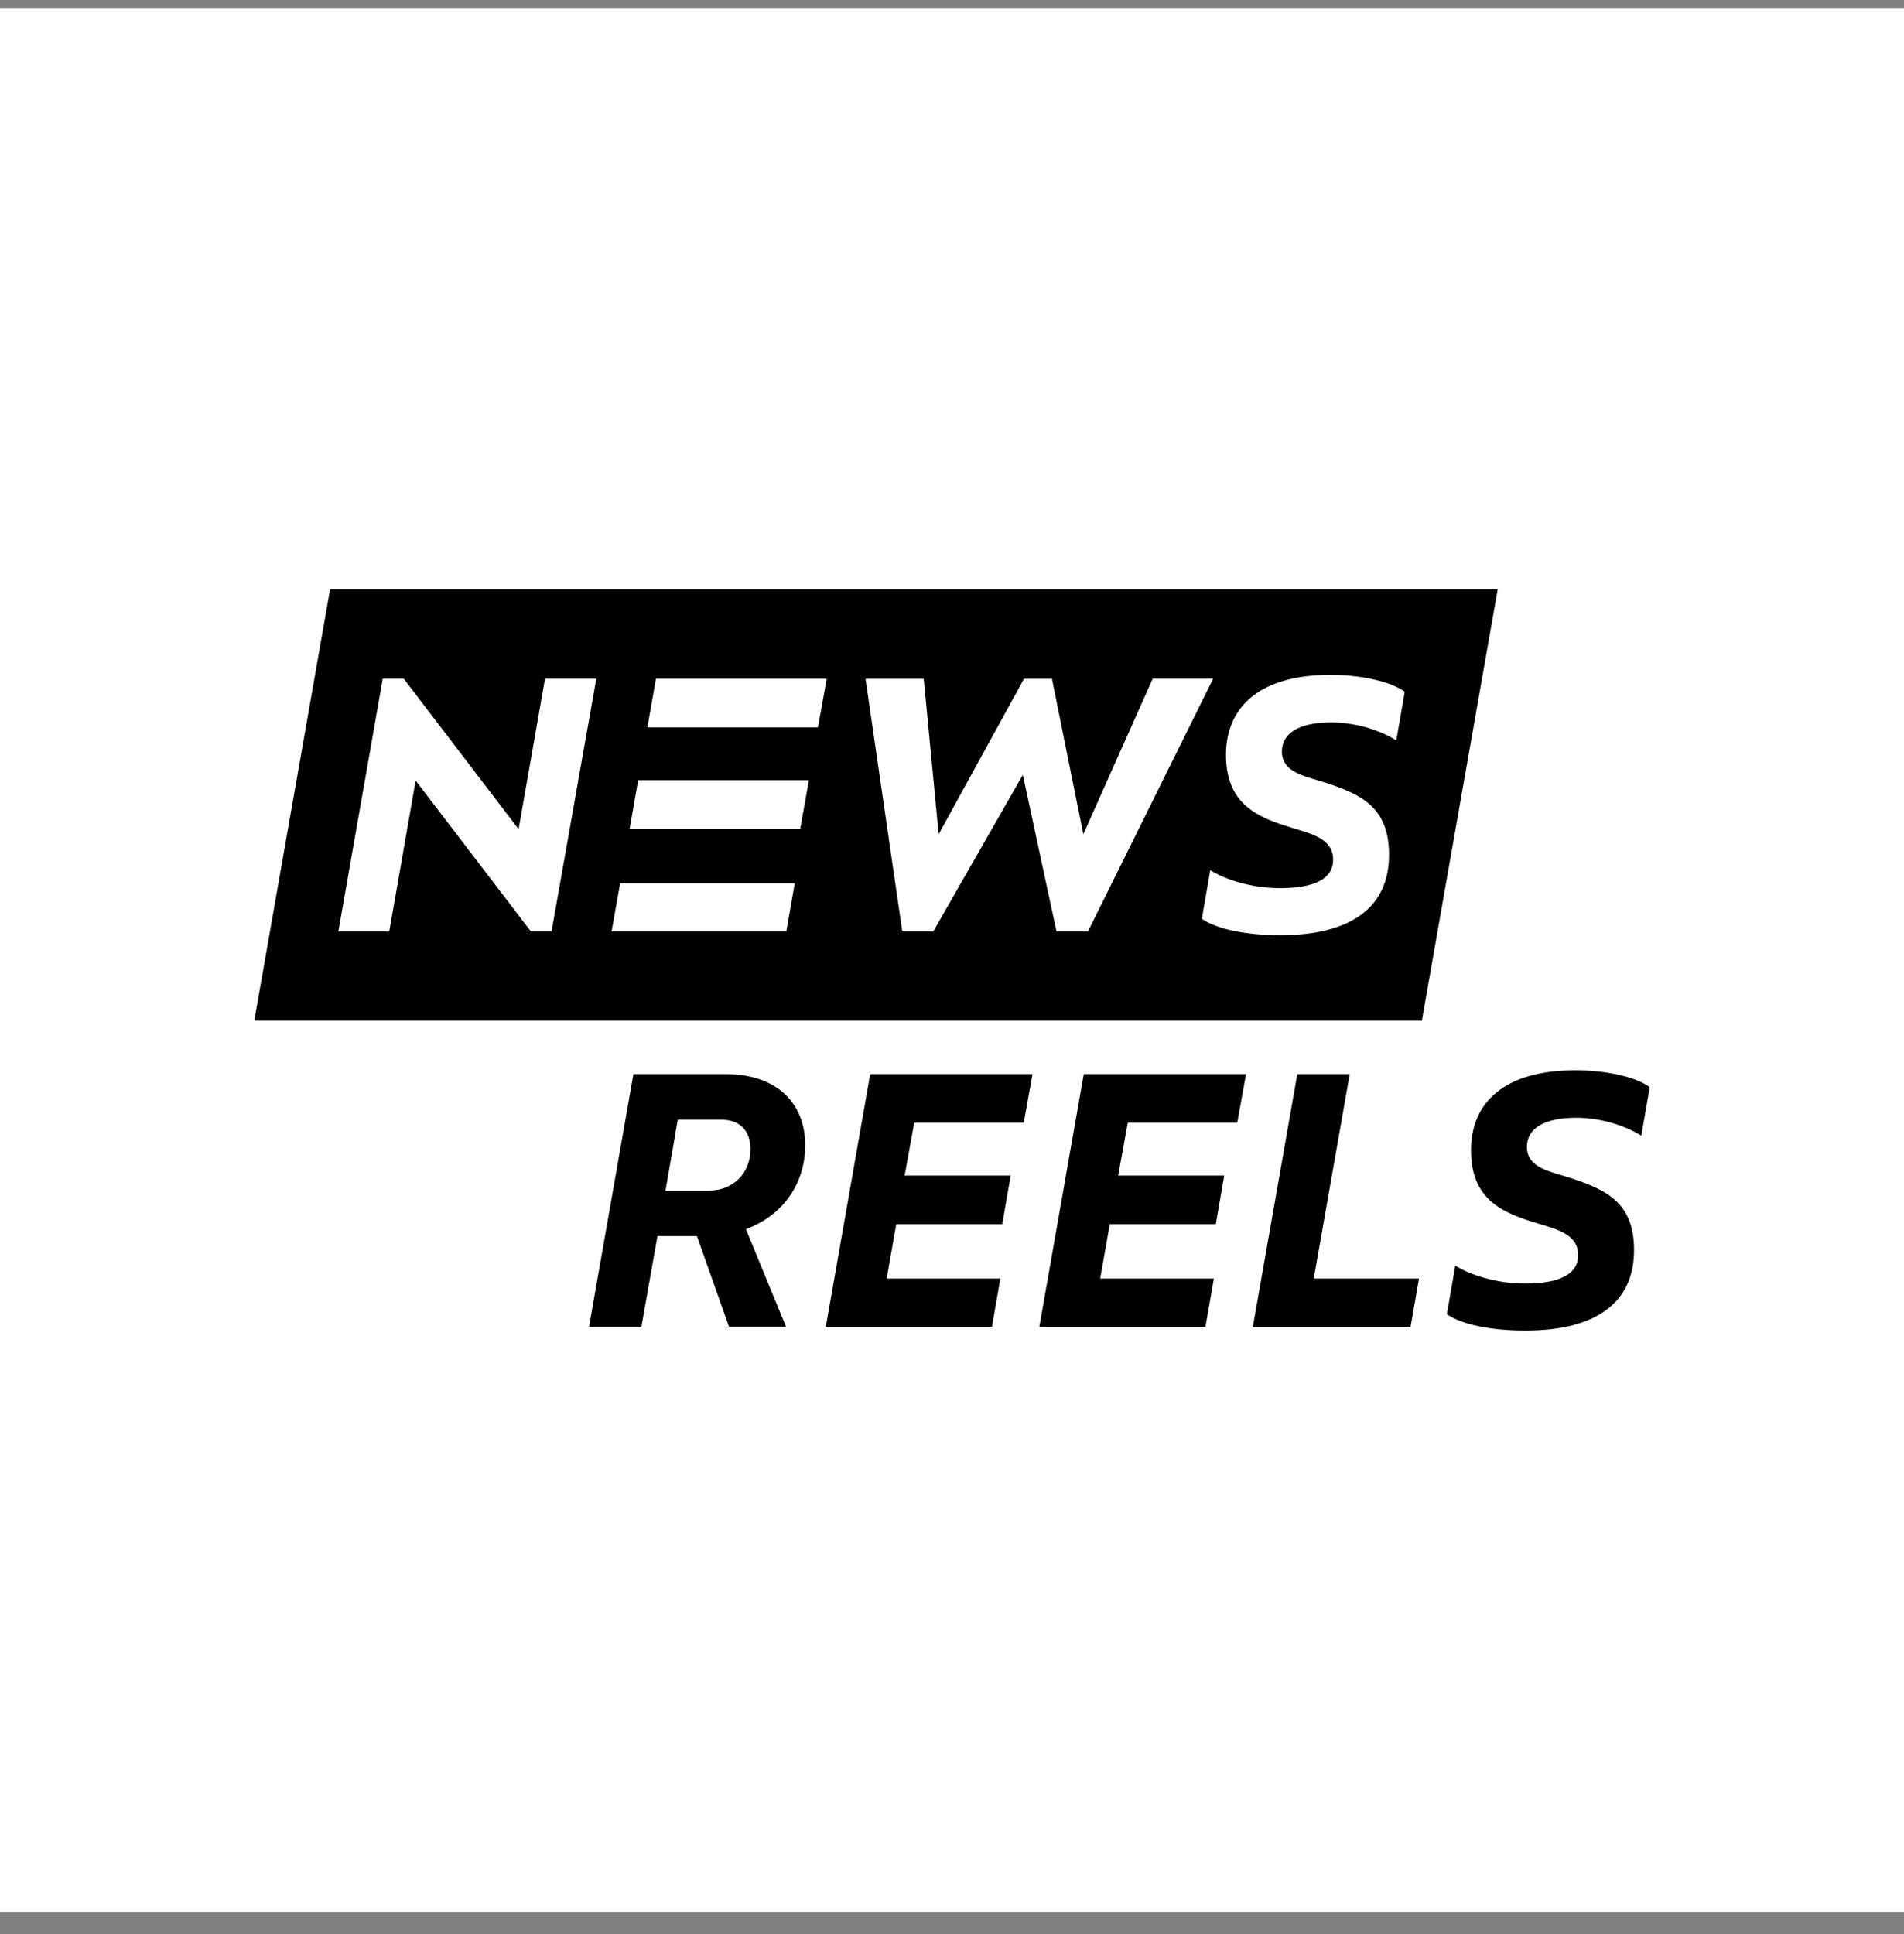 <svg width="64" height="65" viewBox="0 0 64 65" fill="none" xmlns="http://www.w3.org/2000/svg">
<rect x="0" y="0" width="64" height="65" fill="#808080" stroke="none"/>
<g clip-path="url(#clip0_0_539)">
<rect width="64" height="64" transform="translate(0 0.266)" fill="white"/>
<path d="M11.094 19.811L8.547 34.304H47.793L50.342 19.811H11.094ZM18.539 31.304H17.845L13.971 26.233L13.084 31.304H11.373L12.865 22.812H13.573L17.432 27.867L18.319 22.812H20.043L18.539 31.304ZM26.429 31.304H20.558L20.845 29.684H26.715L26.429 31.304ZM26.897 27.856H21.164L21.45 26.222H27.191L26.897 27.856ZM27.494 24.447H21.761L22.047 22.813H27.79L27.494 24.447ZM35.512 31.304L34.381 26.042L31.37 31.305H30.329L29.093 22.814H31.05L31.551 28.037L34.42 22.814H35.36L36.414 28.037L38.745 22.812H40.777L36.57 31.304H35.512ZM46.935 24.884C46.51 24.613 45.687 24.279 44.747 24.279C43.628 24.279 43.088 24.665 43.088 25.256C43.088 25.99 43.924 26.093 44.618 26.325C45.763 26.71 46.69 27.136 46.69 28.73C46.69 30.479 45.429 31.432 43.036 31.432C41.852 31.432 40.862 31.213 40.399 30.878L40.681 29.245C41.159 29.553 42.058 29.85 43.023 29.85C44.219 29.85 44.811 29.516 44.811 28.895C44.811 28.176 44.065 28.021 43.409 27.815C42.251 27.468 41.209 27.017 41.209 25.37C41.209 23.748 42.355 22.681 44.722 22.681C45.815 22.681 46.779 22.926 47.218 23.247L46.935 24.884Z" fill="black"/>
<path d="M21.559 44.592H19.799L21.291 36.101H24.441C26.101 36.114 27.066 37.066 27.066 38.494C27.066 39.755 26.333 40.848 25.072 41.31L26.422 44.59H24.505L23.426 41.543H22.099L21.559 44.592ZM25.226 38.622C25.226 38.005 24.866 37.632 24.261 37.632H22.782L22.37 40.013H23.836C24.66 40.013 25.226 39.408 25.226 38.622Z" fill="black"/>
<path d="M29.25 36.101H34.706L34.41 37.735H30.73L30.408 39.51H33.972L33.689 41.144H30.125L29.804 42.971H33.624L33.342 44.593H27.758L29.25 36.101Z" fill="black"/>
<path d="M36.428 36.101H41.883L41.587 37.735H37.907L37.586 39.51H41.15L40.867 41.144H37.303L36.981 42.971H40.803L40.519 44.593H34.935L36.428 36.101Z" fill="black"/>
<path d="M43.606 36.101H45.368L44.16 42.971H47.697L47.414 44.593H42.113L43.606 36.101Z" fill="black"/>
<path d="M48.635 44.167L48.917 42.534C49.395 42.842 50.294 43.139 51.26 43.139C52.456 43.139 53.047 42.805 53.047 42.184C53.047 41.464 52.301 41.31 51.645 41.104C50.487 40.757 49.445 40.306 49.445 38.659C49.445 37.036 50.59 35.97 52.958 35.97C54.051 35.97 55.016 36.215 55.454 36.536L55.17 38.17C54.746 37.901 53.923 37.566 52.983 37.566C51.864 37.566 51.324 37.952 51.324 38.543C51.324 39.277 52.16 39.38 52.855 39.612C54 39.997 54.926 40.423 54.926 42.017C54.926 43.766 53.665 44.719 51.272 44.719C50.088 44.721 49.098 44.502 48.635 44.167Z" fill="black"/>
</g>
<defs>
<clipPath id="clip0_0_539">
<rect width="64" height="64" fill="white" transform="translate(0 0.266)"/>
</clipPath>
</defs>
</svg>
